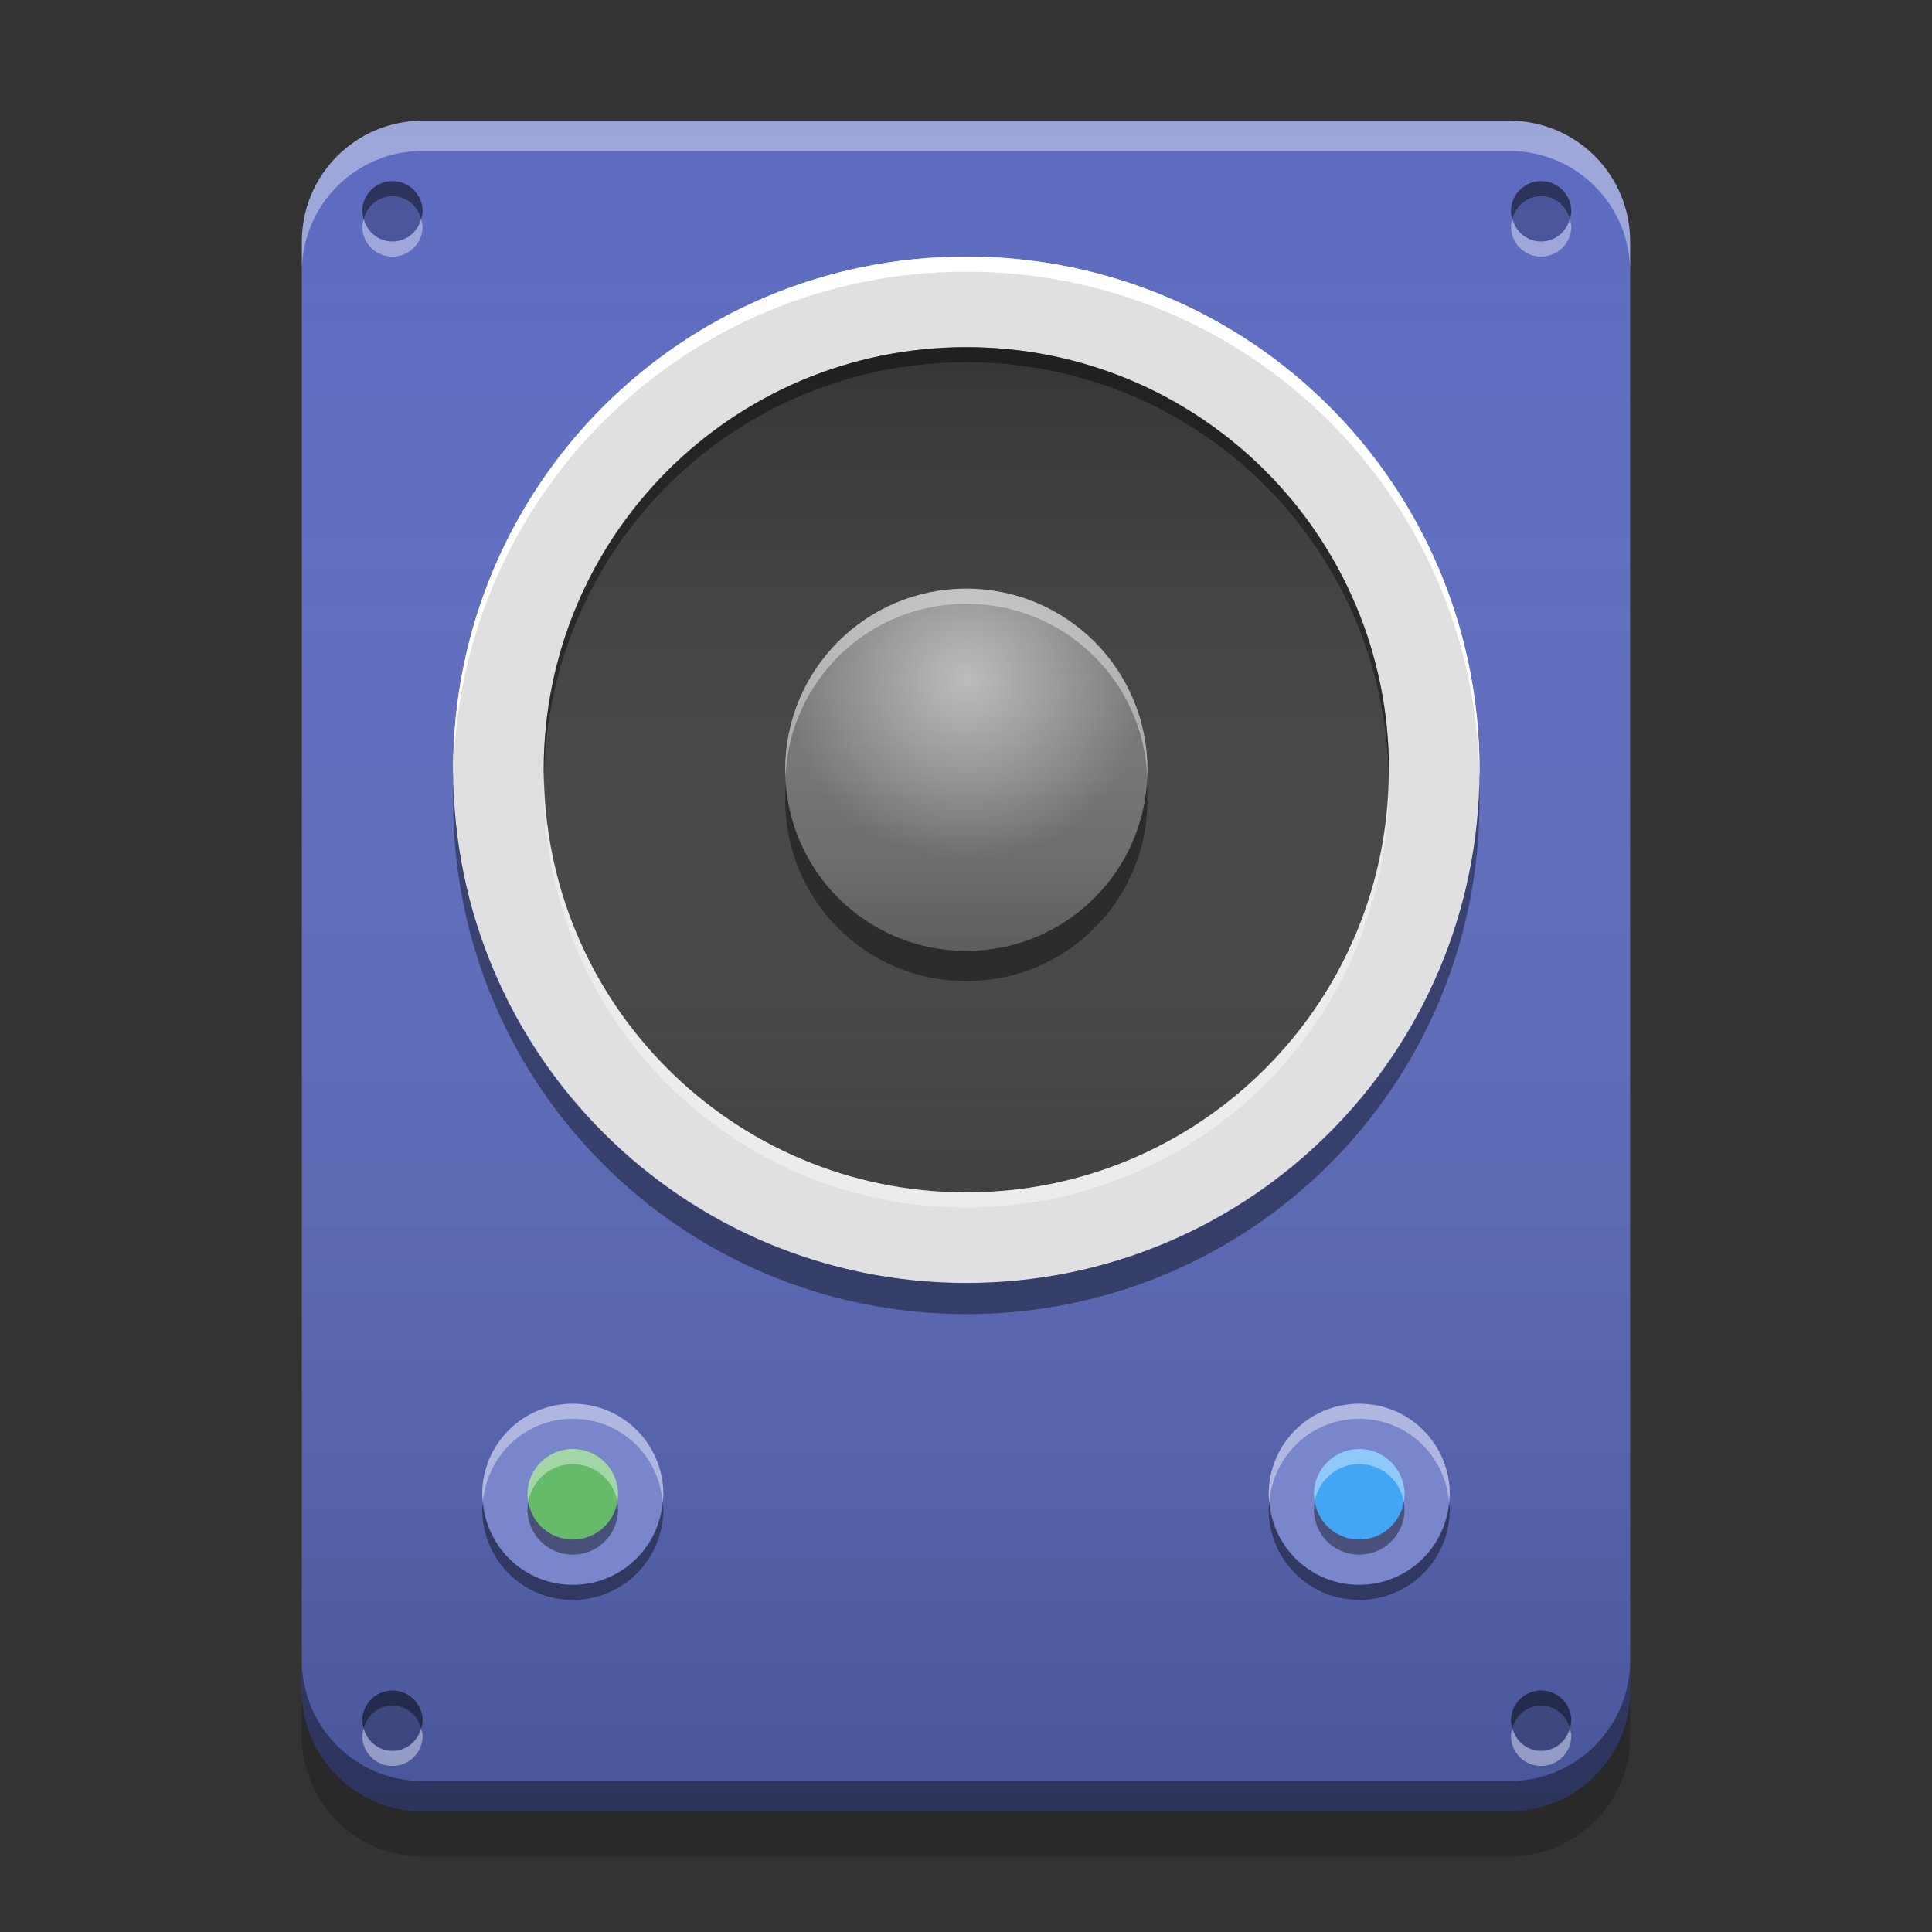
<svg xmlns="http://www.w3.org/2000/svg" xmlns:xlink="http://www.w3.org/1999/xlink" width="48" height="48" viewBox="0 0 48 48" version="1.1">
<rect x="0" y="0" width="48" height="48" fill="#333333" stroke="none"/>
<defs>
<linearGradient id="linear0" gradientUnits="userSpaceOnUse" x1="8.467" y1="-199.125" x2="8.467" y2="-213.942" gradientTransform="matrix(2.835,0,0,2.835,0,609.449)">
<stop offset="0" style="stop-color:rgb(0%,0%,0%);stop-opacity:0.2;"/>
<stop offset="1" style="stop-color:rgb(100%,100%,100%);stop-opacity:0;"/>
</linearGradient>
<linearGradient id="linear1" gradientUnits="userSpaceOnUse" x1="8.467" y1="-211.825" x2="8.467" y2="-204.417" gradientTransform="matrix(2.835,0,0,2.835,0.009,609.074)">
<stop offset="0" style="stop-color:rgb(0%,0%,0%);stop-opacity:0.2;"/>
<stop offset="1" style="stop-color:rgb(100%,100%,100%);stop-opacity:0;"/>
</linearGradient>
<linearGradient id="linear2" gradientUnits="userSpaceOnUse" x1="8.467" y1="-206.533" x2="8.467" y2="-209.708" gradientTransform="matrix(2.835,0,0,2.835,0.009,609.074)">
<stop offset="0" style="stop-color:rgb(0%,0%,0%);stop-opacity:0.2;"/>
<stop offset="1" style="stop-color:rgb(100%,100%,100%);stop-opacity:0;"/>
</linearGradient>
<radialGradient id="radial0" gradientUnits="userSpaceOnUse" cx="8.467" cy="-207.592" fx="8.467" fy="-207.592" r="2.117" gradientTransform="matrix(2.126,0,0,2.126,6,458.212)">
<stop offset="0" style="stop-color:rgb(100%,100%,100%);stop-opacity:0.502;"/>
<stop offset="1" style="stop-color:rgb(100%,100%,100%);stop-opacity:0;"/>
</radialGradient>
</defs>
<g id="surface1">
<path style=" stroke:none;fill-rule:nonzero;fill:rgb(36.078%,41.961%,75.294%);fill-opacity:1;" d="M 10.5 3 L 37.5 3 C 39.156 3 40.5 4.344 40.5 6 L 40.5 42 C 40.5 43.656 39.156 45 37.5 45 L 10.5 45 C 8.844 45 7.5 43.656 7.5 42 L 7.5 6 C 7.5 4.344 8.844 3 10.5 3 Z M 10.5 3 "/>
<path style=" stroke:none;fill-rule:nonzero;fill:url(#linear0);" d="M 10.5 3 L 37.5 3 C 39.156 3 40.5 4.344 40.5 6 L 40.5 42 C 40.5 43.656 39.156 45 37.5 45 L 10.5 45 C 8.844 45 7.5 43.656 7.5 42 L 7.5 6 C 7.5 4.344 8.844 3 10.5 3 Z M 10.5 3 "/>
<path style=" stroke:none;fill-rule:nonzero;fill:rgb(47.451%,52.549%,79.608%);fill-opacity:1;" d="M 14.23 34.875 C 15.473 34.875 16.48 35.883 16.48 37.125 C 16.48 38.367 15.473 39.375 14.23 39.375 C 12.988 39.375 11.98 38.367 11.98 37.125 C 11.98 35.883 12.988 34.875 14.23 34.875 Z M 14.23 34.875 "/>
<path style=" stroke:none;fill-rule:nonzero;fill:rgb(47.451%,52.549%,79.608%);fill-opacity:1;" d="M 33.77 34.875 C 35.012 34.875 36.02 35.883 36.02 37.125 C 36.02 38.367 35.012 39.375 33.77 39.375 C 32.527 39.375 31.52 38.367 31.52 37.125 C 31.52 35.883 32.527 34.875 33.77 34.875 Z M 33.77 34.875 "/>
<path style=" stroke:none;fill-rule:nonzero;fill:rgb(0%,0%,0%);fill-opacity:0.4;" d="M 12 37.312 C 11.996 37.375 11.98 37.434 11.98 37.5 C 11.98 38.746 12.984 39.75 14.23 39.75 C 15.477 39.75 16.48 38.746 16.48 37.5 C 16.48 37.434 16.469 37.375 16.461 37.312 C 16.367 38.469 15.414 39.375 14.23 39.375 C 13.047 39.375 12.098 38.469 12 37.312 Z M 12 37.312 "/>
<path style=" stroke:none;fill-rule:nonzero;fill:rgb(100%,100%,100%);fill-opacity:0.4;" d="M 12 37.312 C 11.996 37.246 11.98 37.188 11.98 37.125 C 11.98 35.879 12.984 34.875 14.23 34.875 C 15.477 34.875 16.48 35.879 16.48 37.125 C 16.48 37.188 16.469 37.246 16.461 37.312 C 16.367 36.156 15.414 35.25 14.23 35.25 C 13.047 35.25 12.098 36.156 12 37.312 Z M 12 37.312 "/>
<path style=" stroke:none;fill-rule:nonzero;fill:rgb(40%,73.333%,41.569%);fill-opacity:1;" d="M 14.23 36 C 14.852 36 15.355 36.504 15.355 37.125 C 15.355 37.746 14.852 38.25 14.23 38.25 C 13.609 38.25 13.105 37.746 13.105 37.125 C 13.105 36.504 13.609 36 14.23 36 Z M 14.23 36 "/>
<path style=" stroke:none;fill-rule:nonzero;fill:rgb(100%,100%,100%);fill-opacity:0.4;" d="M 14.23 36 C 13.609 36 13.105 36.5 13.105 37.125 C 13.105 37.188 13.113 37.25 13.125 37.312 C 13.215 36.781 13.672 36.375 14.23 36.375 C 14.789 36.375 15.246 36.781 15.336 37.312 C 15.348 37.25 15.355 37.188 15.355 37.125 C 15.355 36.5 14.855 36 14.23 36 Z M 14.23 36 "/>
<path style=" stroke:none;fill-rule:nonzero;fill:rgb(0%,0%,0%);fill-opacity:0.4;" d="M 14.23 38.625 C 13.609 38.625 13.105 38.125 13.105 37.5 C 13.105 37.438 13.113 37.375 13.125 37.312 C 13.215 37.844 13.672 38.25 14.23 38.25 C 14.789 38.25 15.246 37.844 15.336 37.312 C 15.348 37.375 15.355 37.438 15.355 37.5 C 15.355 38.125 14.855 38.625 14.23 38.625 Z M 14.23 38.625 "/>
<path style=" stroke:none;fill-rule:nonzero;fill:rgb(0%,0%,0%);fill-opacity:0.4;" d="M 31.539 37.312 C 31.531 37.375 31.52 37.438 31.52 37.5 C 31.52 38.746 32.523 39.75 33.77 39.75 C 35.016 39.75 36.02 38.746 36.02 37.5 C 36.02 37.434 36.004 37.375 36 37.312 C 35.902 38.469 34.953 39.375 33.77 39.375 C 32.586 39.375 31.633 38.469 31.539 37.312 Z M 31.539 37.312 "/>
<path style=" stroke:none;fill-rule:nonzero;fill:rgb(100%,100%,100%);fill-opacity:0.4;" d="M 31.539 37.312 C 31.531 37.246 31.52 37.188 31.52 37.125 C 31.52 35.879 32.523 34.875 33.77 34.875 C 35.016 34.875 36.02 35.879 36.02 37.125 C 36.02 37.188 36.004 37.246 36 37.312 C 35.902 36.156 34.953 35.25 33.77 35.25 C 32.586 35.25 31.633 36.156 31.539 37.312 Z M 31.539 37.312 "/>
<path style=" stroke:none;fill-rule:nonzero;fill:rgb(25.882%,64.706%,96.078%);fill-opacity:1;" d="M 33.77 36 C 34.391 36 34.895 36.504 34.895 37.125 C 34.895 37.746 34.391 38.25 33.77 38.25 C 33.148 38.25 32.645 37.746 32.645 37.125 C 32.645 36.504 33.148 36 33.77 36 Z M 33.77 36 "/>
<path style=" stroke:none;fill-rule:nonzero;fill:rgb(100%,100%,100%);fill-opacity:0.4;" d="M 33.77 36 C 33.145 36 32.645 36.5 32.645 37.125 C 32.645 37.188 32.652 37.25 32.664 37.312 C 32.754 36.781 33.211 36.375 33.77 36.375 C 34.328 36.375 34.785 36.781 34.875 37.312 C 34.887 37.25 34.895 37.188 34.895 37.125 C 34.895 36.5 34.391 36 33.77 36 Z M 33.77 36 "/>
<path style=" stroke:none;fill-rule:nonzero;fill:rgb(0%,0%,0%);fill-opacity:0.4;" d="M 33.77 38.625 C 33.145 38.625 32.645 38.125 32.645 37.5 C 32.645 37.438 32.652 37.375 32.664 37.312 C 32.754 37.844 33.211 38.25 33.77 38.25 C 34.328 38.25 34.785 37.844 34.875 37.312 C 34.887 37.375 34.895 37.438 34.895 37.5 C 34.895 38.125 34.391 38.625 33.77 38.625 Z M 33.77 38.625 "/>
<path style=" stroke:none;fill-rule:nonzero;fill:rgb(0%,0%,0%);fill-opacity:0.2;" d="M 9.75 4.5 C 10.164 4.5 10.5 4.836 10.5 5.25 C 10.5 5.664 10.164 6 9.75 6 C 9.336 6 9 5.664 9 5.25 C 9 4.836 9.336 4.5 9.75 4.5 Z M 9.75 4.5 "/>
<path style=" stroke:none;fill-rule:nonzero;fill:rgb(0%,0%,0%);fill-opacity:0.4;" d="M 9.75 4.5 C 9.336 4.5 9 4.836 9 5.25 C 9 5.316 9.023 5.375 9.039 5.438 C 9.121 5.117 9.402 4.875 9.75 4.875 C 10.098 4.875 10.379 5.117 10.461 5.438 C 10.477 5.375 10.5 5.316 10.5 5.25 C 10.5 4.836 10.164 4.5 9.75 4.5 Z M 9.75 4.5 "/>
<path style=" stroke:none;fill-rule:nonzero;fill:rgb(100%,100%,100%);fill-opacity:0.4;" d="M 9.75 6.375 C 9.336 6.375 9 6.039 9 5.625 C 9 5.559 9.023 5.5 9.039 5.438 C 9.121 5.758 9.402 6 9.75 6 C 10.098 6 10.379 5.758 10.461 5.438 C 10.477 5.5 10.5 5.559 10.5 5.625 C 10.5 6.039 10.164 6.375 9.75 6.375 Z M 9.75 6.375 "/>
<path style=" stroke:none;fill-rule:nonzero;fill:rgb(0%,0%,0%);fill-opacity:0.2;" d="M 38.289 4.5 C 38.703 4.5 39.039 4.836 39.039 5.25 C 39.039 5.664 38.703 6 38.289 6 C 37.875 6 37.539 5.664 37.539 5.25 C 37.539 4.836 37.875 4.5 38.289 4.5 Z M 38.289 4.5 "/>
<path style=" stroke:none;fill-rule:nonzero;fill:rgb(0%,0%,0%);fill-opacity:0.4;" d="M 38.289 4.5 C 37.871 4.5 37.539 4.836 37.539 5.25 C 37.539 5.316 37.559 5.375 37.574 5.438 C 37.66 5.117 37.938 4.875 38.289 4.875 C 38.637 4.875 38.914 5.117 39 5.438 C 39.016 5.375 39.039 5.316 39.039 5.25 C 39.039 4.836 38.703 4.5 38.289 4.5 Z M 38.289 4.5 "/>
<path style=" stroke:none;fill-rule:nonzero;fill:rgb(100%,100%,100%);fill-opacity:0.4;" d="M 38.289 6.375 C 37.871 6.375 37.539 6.039 37.539 5.625 C 37.539 5.559 37.559 5.5 37.578 5.438 C 37.66 5.758 37.938 6 38.289 6 C 38.637 6 38.914 5.758 39 5.438 C 39.016 5.5 39.039 5.559 39.039 5.625 C 39.039 6.039 38.703 6.375 38.289 6.375 Z M 38.289 6.375 "/>
<path style=" stroke:none;fill-rule:nonzero;fill:rgb(0%,0%,0%);fill-opacity:0.2;" d="M 9.75 42 C 10.164 42 10.5 42.336 10.5 42.75 C 10.5 43.164 10.164 43.5 9.75 43.5 C 9.336 43.5 9 43.164 9 42.75 C 9 42.336 9.336 42 9.75 42 Z M 9.75 42 "/>
<path style=" stroke:none;fill-rule:nonzero;fill:rgb(0%,0%,0%);fill-opacity:0.4;" d="M 9.75 42 C 9.336 42 9 42.336 9 42.75 C 9 42.816 9.023 42.875 9.039 42.938 C 9.121 42.617 9.402 42.375 9.75 42.375 C 10.098 42.375 10.379 42.617 10.461 42.938 C 10.477 42.875 10.5 42.816 10.5 42.75 C 10.5 42.336 10.164 42 9.75 42 Z M 9.75 42 "/>
<path style=" stroke:none;fill-rule:nonzero;fill:rgb(100%,100%,100%);fill-opacity:0.4;" d="M 9.75 43.875 C 9.336 43.875 9 43.539 9 43.125 C 9 43.059 9.023 43 9.039 42.938 C 9.121 43.258 9.402 43.5 9.75 43.5 C 10.098 43.5 10.379 43.258 10.461 42.938 C 10.477 43 10.5 43.059 10.5 43.125 C 10.5 43.539 10.164 43.875 9.75 43.875 Z M 9.75 43.875 "/>
<path style=" stroke:none;fill-rule:nonzero;fill:rgb(0%,0%,0%);fill-opacity:0.2;" d="M 38.289 42 C 38.703 42 39.039 42.336 39.039 42.75 C 39.039 43.164 38.703 43.5 38.289 43.5 C 37.875 43.5 37.539 43.164 37.539 42.75 C 37.539 42.336 37.875 42 38.289 42 Z M 38.289 42 "/>
<path style=" stroke:none;fill-rule:nonzero;fill:rgb(0%,0%,0%);fill-opacity:0.4;" d="M 38.289 42 C 37.871 42 37.539 42.336 37.539 42.75 C 37.539 42.816 37.559 42.875 37.574 42.938 C 37.66 42.617 37.938 42.375 38.289 42.375 C 38.637 42.375 38.914 42.617 39 42.938 C 39.016 42.875 39.039 42.816 39.039 42.75 C 39.039 42.336 38.703 42 38.289 42 Z M 38.289 42 "/>
<path style=" stroke:none;fill-rule:nonzero;fill:rgb(100%,100%,100%);fill-opacity:0.4;" d="M 38.289 43.875 C 37.871 43.875 37.539 43.539 37.539 43.125 C 37.539 43.059 37.559 43 37.578 42.938 C 37.66 43.258 37.938 43.5 38.289 43.5 C 38.637 43.5 38.914 43.258 39 42.938 C 39.016 43 39.039 43.059 39.039 43.125 C 39.039 43.539 38.703 43.875 38.289 43.875 Z M 38.289 43.875 "/>
<path style=" stroke:none;fill-rule:nonzero;fill:rgb(87.843%,87.843%,87.843%);fill-opacity:1;" d="M 24.008 6.375 C 31.051 6.375 36.758 12.082 36.758 19.125 C 36.758 26.168 31.051 31.875 24.008 31.875 C 16.969 31.875 11.258 26.168 11.258 19.125 C 11.258 12.082 16.969 6.375 24.008 6.375 Z M 24.008 6.375 "/>
<path style=" stroke:none;fill-rule:nonzero;fill:rgb(25.882%,25.882%,25.882%);fill-opacity:1;" d="M 24.008 8.625 C 29.809 8.625 34.508 13.324 34.508 19.125 C 34.508 24.926 29.809 29.625 24.008 29.625 C 18.211 29.625 13.508 24.926 13.508 19.125 C 13.508 13.324 18.211 8.625 24.008 8.625 Z M 24.008 8.625 "/>
<path style=" stroke:none;fill-rule:nonzero;fill:url(#linear1);" d="M 24.008 8.625 C 29.809 8.625 34.508 13.324 34.508 19.125 C 34.508 24.926 29.809 29.625 24.008 29.625 C 18.211 29.625 13.508 24.926 13.508 19.125 C 13.508 13.324 18.211 8.625 24.008 8.625 Z M 24.008 8.625 "/>
<path style=" stroke:none;fill-rule:nonzero;fill:rgb(45.882%,45.882%,45.882%);fill-opacity:1;" d="M 24.008 14.625 C 26.492 14.625 28.508 16.641 28.508 19.125 C 28.508 21.609 26.492 23.625 24.008 23.625 C 21.523 23.625 19.508 21.609 19.508 19.125 C 19.508 16.641 21.523 14.625 24.008 14.625 Z M 24.008 14.625 "/>
<path style=" stroke:none;fill-rule:nonzero;fill:rgb(0%,0%,0%);fill-opacity:0.4;" d="M 24.008 8.625 C 18.191 8.625 13.508 13.309 13.508 19.125 C 13.508 19.188 13.516 19.25 13.516 19.312 C 13.617 13.582 18.254 9 24.008 9 C 29.762 9 34.398 13.582 34.5 19.312 C 34.5 19.25 34.508 19.188 34.508 19.125 C 34.508 13.309 29.824 8.625 24.008 8.625 Z M 24.008 8.625 "/>
<path style=" stroke:none;fill-rule:nonzero;fill:rgb(100%,100%,100%);fill-opacity:0.4;" d="M 24.008 30 C 18.191 30 13.508 25.316 13.508 19.5 C 13.508 19.438 13.516 19.375 13.516 19.312 C 13.617 25.043 18.254 29.625 24.008 29.625 C 29.762 29.625 34.398 25.043 34.5 19.312 C 34.5 19.375 34.508 19.438 34.508 19.5 C 34.508 25.316 29.824 30 24.008 30 Z M 24.008 30 "/>
<path style=" stroke:none;fill-rule:nonzero;fill:url(#linear2);" d="M 24.008 14.625 C 26.492 14.625 28.508 16.641 28.508 19.125 C 28.508 21.609 26.492 23.625 24.008 23.625 C 21.523 23.625 19.508 21.609 19.508 19.125 C 19.508 16.641 21.523 14.625 24.008 14.625 Z M 24.008 14.625 "/>
<path style=" stroke:none;fill-rule:nonzero;fill:rgb(0%,0%,0%);fill-opacity:0.4;" d="M 11.266 19.512 C 11.262 19.641 11.258 19.77 11.258 19.898 C 11.258 26.961 16.945 32.648 24.008 32.648 C 31.074 32.648 36.758 26.961 36.758 19.898 C 36.758 19.77 36.758 19.641 36.754 19.512 C 36.551 26.395 30.941 31.875 24.008 31.875 C 17.074 31.875 11.469 26.395 11.266 19.512 Z M 11.266 19.512 "/>
<path style=" stroke:none;fill-rule:nonzero;fill:rgb(100%,100%,100%);fill-opacity:1;" d="M 24.008 6.375 C 16.945 6.375 11.258 12.062 11.258 19.125 C 11.258 19.184 11.262 19.238 11.262 19.293 C 11.371 12.328 17.016 6.75 24.008 6.75 C 31.004 6.75 36.648 12.328 36.754 19.293 C 36.758 19.238 36.758 19.184 36.758 19.125 C 36.758 12.062 31.074 6.375 24.008 6.375 Z M 24.008 6.375 "/>
<path style=" stroke:none;fill-rule:nonzero;fill:rgb(100%,100%,100%);fill-opacity:0.4;" d="M 24.008 14.625 C 21.516 14.625 19.508 16.633 19.508 19.125 C 19.508 19.188 19.512 19.246 19.512 19.309 C 19.613 16.906 21.578 15 24.008 15 C 26.438 15 28.406 16.906 28.504 19.309 C 28.508 19.246 28.508 19.188 28.508 19.125 C 28.508 16.633 26.5 14.625 24.008 14.625 Z M 24.008 14.625 "/>
<path style=" stroke:none;fill-rule:nonzero;fill:rgb(0.392%,0.392%,0.392%);fill-opacity:0.4;" d="M 24.008 24.375 C 21.516 24.375 19.508 22.367 19.508 19.875 C 19.508 19.75 19.516 19.625 19.523 19.5 C 19.715 21.816 21.641 23.625 24.008 23.625 C 26.375 23.625 28.305 21.816 28.492 19.5 C 28.504 19.625 28.508 19.75 28.508 19.875 C 28.508 22.367 26.5 24.375 24.008 24.375 Z M 24.008 24.375 "/>
<path style=" stroke:none;fill-rule:nonzero;fill:rgb(100%,100%,100%);fill-opacity:0.4;" d="M 10.5 3 C 8.84 3 7.5 4.34 7.5 6 L 7.5 6.75 C 7.5 5.09 8.84 3.75 10.5 3.75 L 37.5 3.75 C 39.16 3.75 40.5 5.09 40.5 6.75 L 40.5 6 C 40.5 4.34 39.16 3 37.5 3 Z M 10.5 3 "/>
<path style=" stroke:none;fill-rule:nonzero;fill:rgb(0%,0%,0%);fill-opacity:0.4;" d="M 10.5 45 C 8.84 45 7.5 43.66 7.5 42 L 7.5 41.25 C 7.5 42.91 8.84 44.25 10.5 44.25 L 37.5 44.25 C 39.16 44.25 40.5 42.91 40.5 41.25 L 40.5 42 C 40.5 43.66 39.16 45 37.5 45 Z M 10.5 45 "/>
<path style=" stroke:none;fill-rule:nonzero;fill:rgb(0%,0%,0%);fill-opacity:0.2;" d="M 7.5 42 L 7.5 43.125 C 7.5 44.785 8.84 46.125 10.5 46.125 L 37.5 46.125 C 39.16 46.125 40.5 44.785 40.5 43.125 L 40.5 42 C 40.5 43.66 39.16 45 37.5 45 L 10.5 45 C 8.84 45 7.5 43.66 7.5 42 Z M 7.5 42 "/>
<path style=" stroke:none;fill-rule:nonzero;fill:url(#radial0);" d="M 24 14.625 C 26.484 14.625 28.5 16.641 28.5 19.125 C 28.5 21.609 26.484 23.625 24 23.625 C 21.516 23.625 19.5 21.609 19.5 19.125 C 19.5 16.641 21.516 14.625 24 14.625 Z M 24 14.625 "/>
</g>
</svg>
